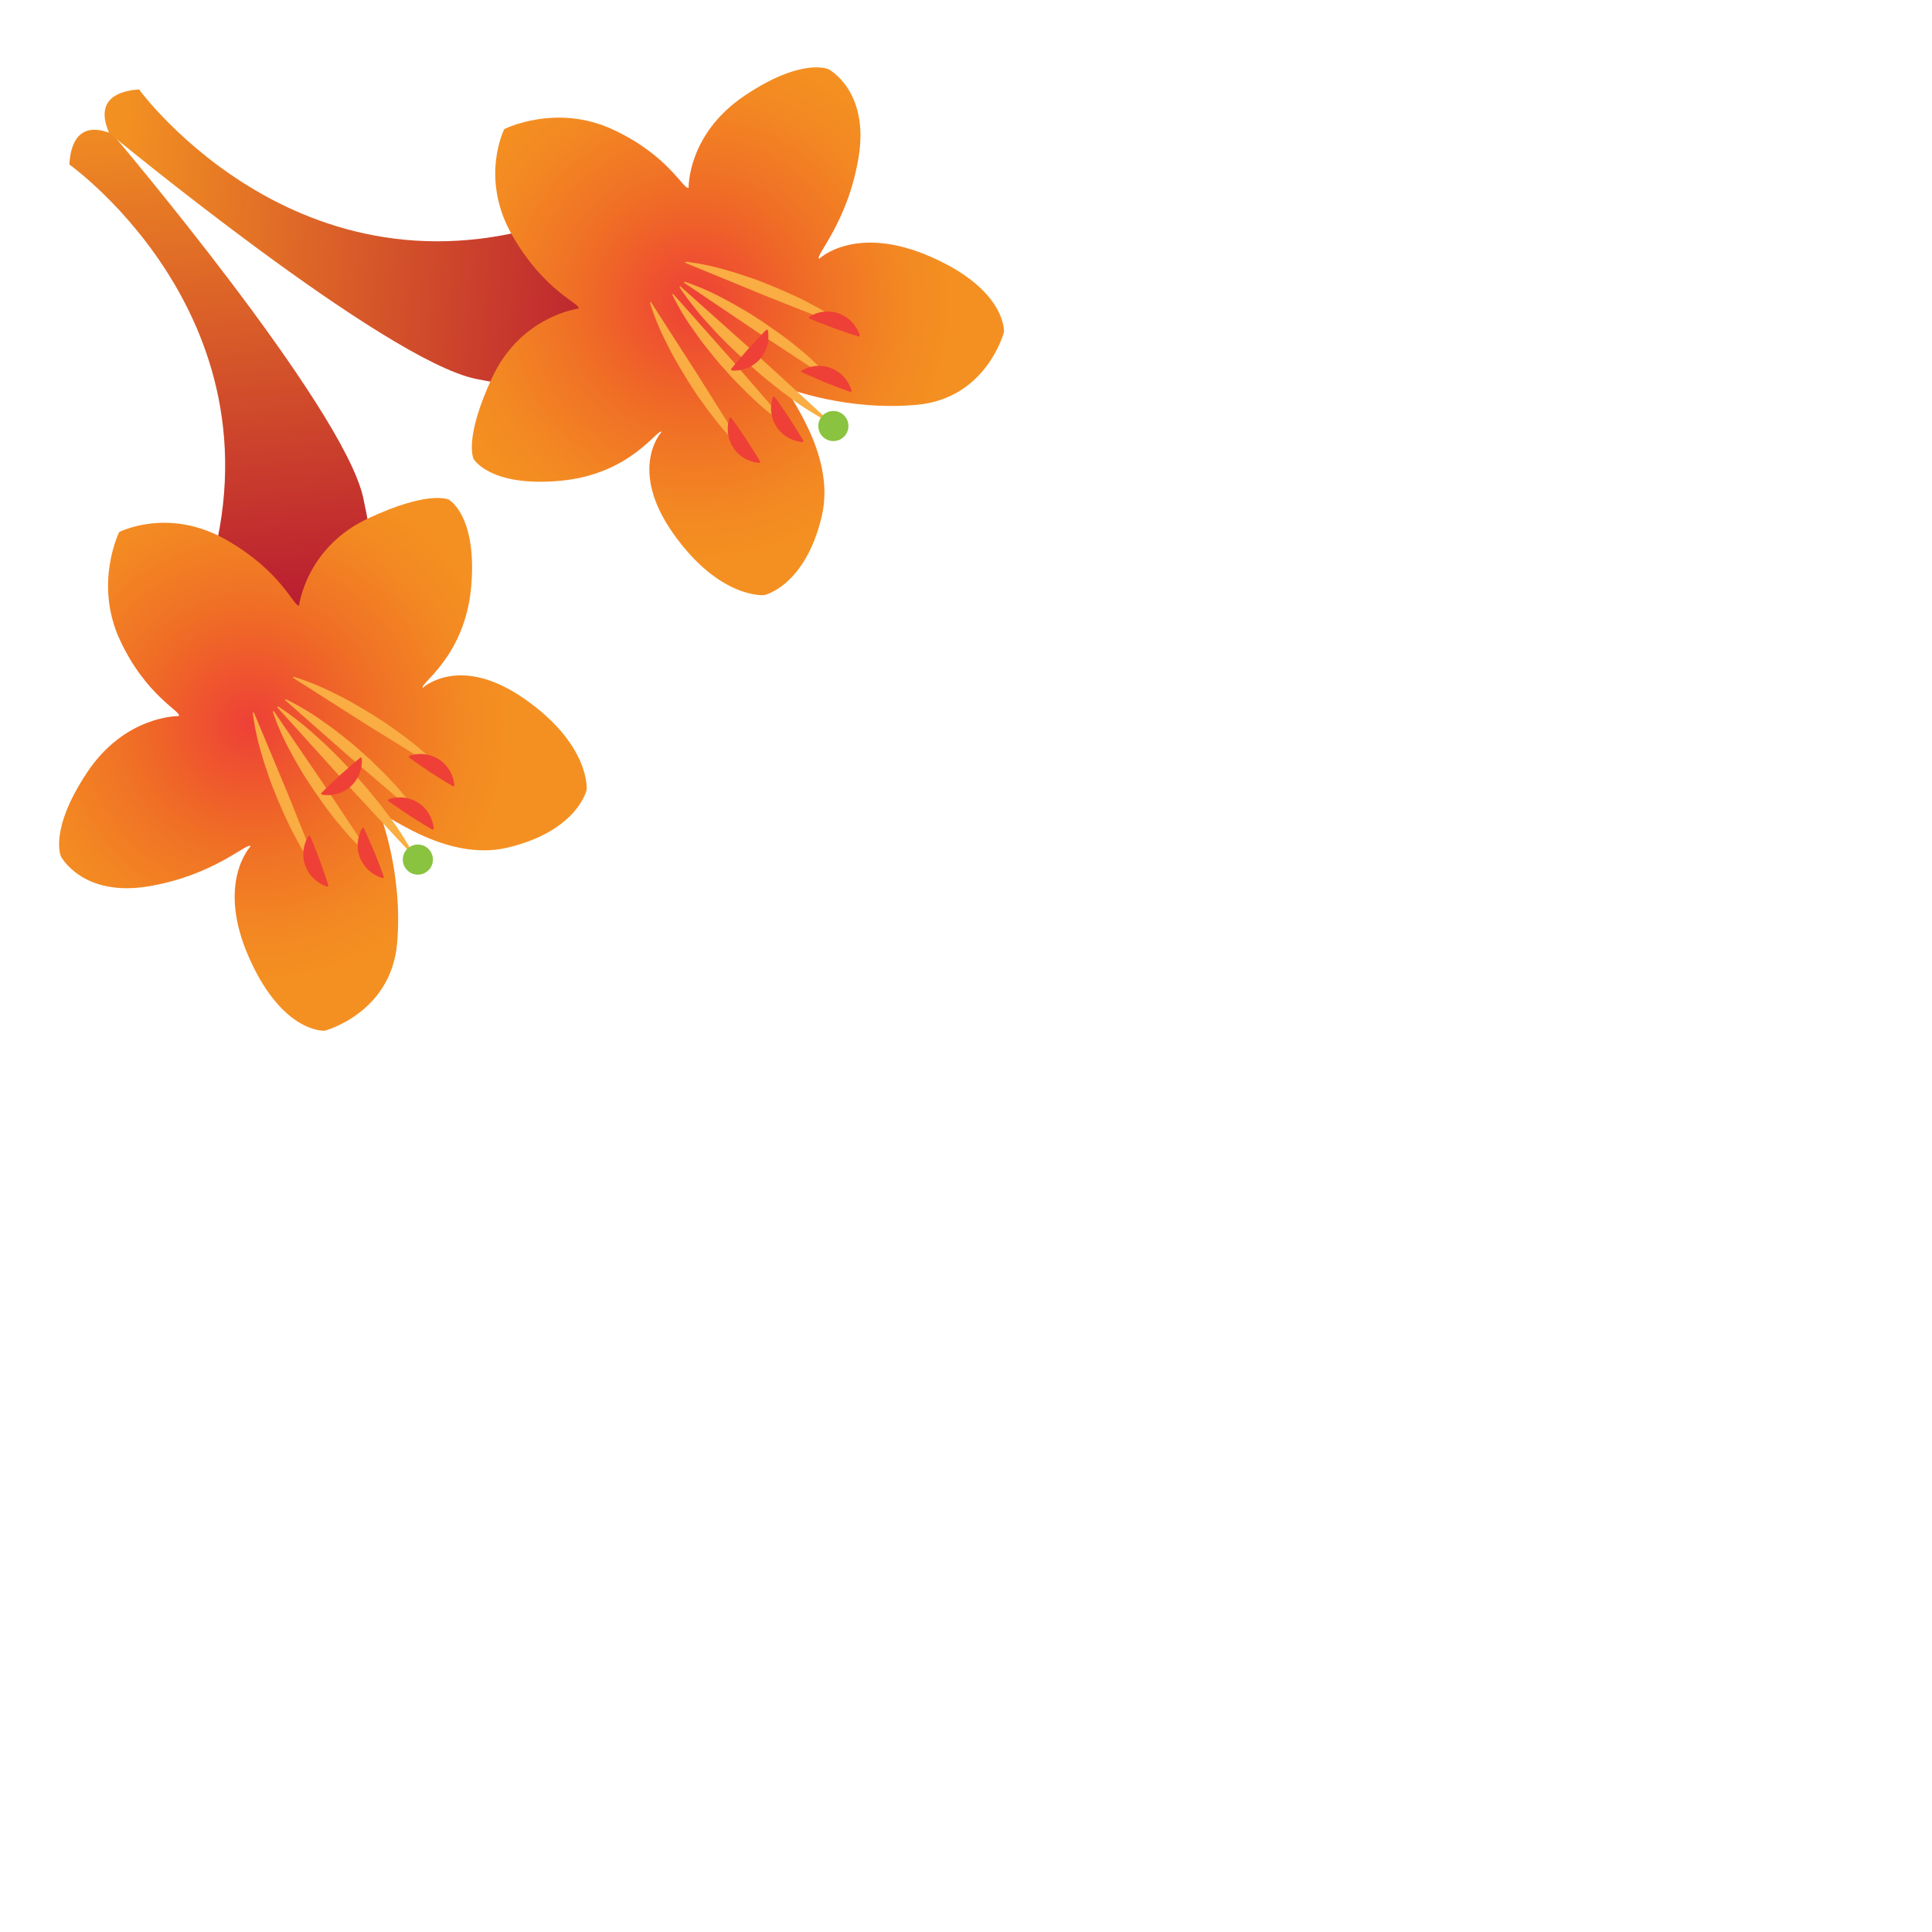 <svg xmlns="http://www.w3.org/2000/svg" xmlns:xlink="http://www.w3.org/1999/xlink" viewBox="0 0 1080 1080"><defs><style>.cls-1{fill:url(#linear-gradient);}.cls-2{fill:url(#linear-gradient-2);}.cls-3{fill:url(#radial-gradient);}.cls-4{fill:url(#linear-gradient-3);}.cls-5{fill:#f9ad42;}.cls-6{fill:url(#linear-gradient-4);}.cls-7{fill:#ee4037;}.cls-8{fill:url(#linear-gradient-5);}.cls-9{fill:url(#linear-gradient-6);}.cls-10{fill:url(#linear-gradient-7);}.cls-11{fill:url(#linear-gradient-8);}.cls-12{fill:url(#linear-gradient-9);}.cls-13{fill:url(#linear-gradient-10);}.cls-14{fill:url(#linear-gradient-11);}.cls-15{fill:#8ac340;}.cls-16{fill:url(#linear-gradient-12);}.cls-17{fill:url(#radial-gradient-2);}.cls-18{fill:url(#linear-gradient-13);}.cls-19{fill:url(#linear-gradient-14);}.cls-20{fill:url(#linear-gradient-15);}.cls-21{fill:url(#linear-gradient-16);}.cls-22{fill:url(#linear-gradient-17);}.cls-23{fill:url(#linear-gradient-18);}.cls-24{fill:url(#linear-gradient-19);}.cls-25{fill:url(#linear-gradient-20);}.cls-26{fill:url(#linear-gradient-21);}.cls-27{fill:url(#linear-gradient-22);}</style><linearGradient id="linear-gradient" x1="1816.84" y1="5339.72" x2="2069.52" y2="5339.72" gradientTransform="matrix(-0.08, 1.14, -1.14, 0.11, 6378.33, -2608.34)" gradientUnits="userSpaceOnUse"><stop offset="0" stop-color="#f29022"/><stop offset="0.99" stop-color="#bb2030"/></linearGradient><linearGradient id="linear-gradient-2" x1="-2166.35" y1="1338.65" x2="-1913.67" y2="1338.65" gradientTransform="matrix(1.14, -0.1, 0.1, -1.14, 2398.32, 1470.93)" xlink:href="#linear-gradient"/><radialGradient id="radial-gradient" cx="-4199.43" cy="2518.98" r="146.14" gradientTransform="matrix(0.74, -0.68, -0.68, -0.74, 4960.64, -586.69)" gradientUnits="userSpaceOnUse"><stop offset="0" stop-color="#ee4037"/><stop offset="0.38" stop-color="#ef6727"/><stop offset="0.49" stop-color="#f07126"/><stop offset="0.8" stop-color="#f38822"/><stop offset="1" stop-color="#f49021"/></radialGradient><linearGradient id="linear-gradient-3" x1="-4721.28" y1="77.8" x2="-4709.1" y2="77.8" gradientTransform="matrix(0.97, -0.26, -0.26, -0.97, 4732.39, -711.25)" gradientUnits="userSpaceOnUse"><stop offset="0" stop-color="#36b04a"/><stop offset="1" stop-color="#019147"/></linearGradient><linearGradient id="linear-gradient-4" x1="-4771.56" y1="409.72" x2="-4759.38" y2="409.72" gradientTransform="matrix(0.94, -0.31, 0.01, -0.33, 4671.04, -855)" xlink:href="#linear-gradient-3"/><linearGradient id="linear-gradient-5" x1="-4710.35" y1="77.8" x2="-4678.79" y2="77.8" xlink:href="#linear-gradient-3"/><linearGradient id="linear-gradient-6" x1="-4702.16" y1="88.06" x2="-4647.48" y2="88.06" xlink:href="#linear-gradient-3"/><linearGradient id="linear-gradient-7" x1="-4492.57" y1="-767.36" x2="-4437.89" y2="-767.36" gradientTransform="matrix(1.04, -0.09, -0.23, -1.08, 4678.22, -782.26)" xlink:href="#linear-gradient-3"/><linearGradient id="linear-gradient-8" x1="-4694.57" y1="103.64" x2="-4628.1" y2="103.64" xlink:href="#linear-gradient-3"/><linearGradient id="linear-gradient-9" x1="-4802.13" y1="981.45" x2="-4789.95" y2="981.45" gradientTransform="matrix(0.93, -0.34, 0, -0.33, 4682.26, -833.66)" xlink:href="#linear-gradient-3"/><linearGradient id="linear-gradient-10" x1="6191.54" y1="-10042.08" x2="6203.72" y2="-10042.08" gradientTransform="matrix(-0.57, 0.81, 0.19, 0.27, 5663.59, -1860.51)" xlink:href="#linear-gradient-3"/><linearGradient id="linear-gradient-11" x1="6175.71" y1="-9993.66" x2="6187.89" y2="-9993.66" gradientTransform="matrix(-0.58, 0.81, 0.19, 0.27, 5668.35, -1858.27)" xlink:href="#linear-gradient-3"/><linearGradient id="linear-gradient-12" x1="847.54" y1="16535.68" x2="859.72" y2="16535.68" gradientTransform="matrix(-0.64, -0.76, -0.31, 0.11, 5854.34, -782.71)" xlink:href="#linear-gradient-3"/><radialGradient id="radial-gradient-2" cx="2123.92" cy="2837.04" r="146.14" gradientTransform="translate(3915.98 509.92) rotate(132.33)" xlink:href="#radial-gradient"/><linearGradient id="linear-gradient-13" x1="740.68" y1="3279.82" x2="752.86" y2="3279.82" gradientTransform="matrix(-0.26, 0.97, -0.97, -0.26, 3790.25, 282.3)" xlink:href="#linear-gradient-3"/><linearGradient id="linear-gradient-14" x1="-177.18" y1="9820.48" x2="-165" y2="9820.48" gradientTransform="matrix(-0.3, 0.95, -0.33, 0.01, 3646.19, 221.69)" xlink:href="#linear-gradient-3"/><linearGradient id="linear-gradient-15" x1="751.61" y1="3279.82" x2="783.17" y2="3279.82" gradientTransform="matrix(-0.26, 0.97, -0.97, -0.26, 3790.25, 282.3)" xlink:href="#linear-gradient-3"/><linearGradient id="linear-gradient-16" x1="759.8" y1="3290.08" x2="814.48" y2="3290.08" gradientTransform="matrix(-0.26, 0.97, -0.97, -0.26, 3790.25, 282.3)" xlink:href="#linear-gradient-3"/><linearGradient id="linear-gradient-17" x1="586.64" y1="3008.94" x2="641.32" y2="3008.94" gradientTransform="matrix(-0.08, 1.04, -1.08, -0.22, 3718.96, 228.5)" xlink:href="#linear-gradient-3"/><linearGradient id="linear-gradient-18" x1="767.39" y1="3305.67" x2="833.86" y2="3305.67" gradientTransform="matrix(-0.26, 0.97, -0.97, -0.26, 3790.25, 282.3)" xlink:href="#linear-gradient-3"/><linearGradient id="linear-gradient-19" x1="-40.72" y1="9769.42" x2="-28.54" y2="9769.42" gradientTransform="matrix(-0.34, 0.93, -0.33, 0, 3667.59, 232.8)" xlink:href="#linear-gradient-3"/><linearGradient id="linear-gradient-20" x1="-476.35" y1="-6726.79" x2="-464.17" y2="-6726.79" gradientTransform="matrix(0.81, -0.58, 0.27, 0.19, 2645.77, 1219.37)" xlink:href="#linear-gradient-3"/><linearGradient id="linear-gradient-21" x1="-485.91" y1="-6777.89" x2="-473.73" y2="-6777.89" gradientTransform="matrix(0.81, -0.58, 0.27, 0.19, 2648.03, 1224.12)" xlink:href="#linear-gradient-3"/><linearGradient id="linear-gradient-22" x1="3767.39" y1="-3828.71" x2="3779.57" y2="-3828.71" gradientTransform="matrix(-0.76, -0.63, 0.11, -0.31, 3724.53, 1404.6)" xlink:href="#linear-gradient-3"/></defs><g id="_1" data-name="1"><path class="cls-1" d="M111.63,336l96.66,8.39s5-19.15-5.24-66.12C191.88,227,63,75,62.89,74.93c-15.51-6.51-23.21.7-24.12,17C38.77,92,168,183.57,111.63,336Z"/><path class="cls-2" d="M322.67,119.65l9.66,96.54s-19.09,5.25-66.19-4.37C214.72,201.33,61,74.39,61,74.34c-6.71-15.43.4-23.22,16.73-24.35C77.69,50,171,178,322.67,119.65Z"/><path class="cls-3" d="M66.65,297.41s-14.3,28.71.39,60.34,34.85,40.13,32.89,42.54c0,0-30-.58-51.39,31.73s-14.43,46.82-14.43,46.82,12,22.82,49,16.61,55.28-25,57-22.38c0,0-19.56,20.37-.76,62.55s42.14,40.56,42.14,40.56,37.09-9.7,40.5-48.9-9.52-72.13-9.52-72.13c1-2.93,35.7,27.31,71.59,18.61,39.08-9.47,43.9-32.37,43.9-32.37s2.18-25-34.91-50.82c-36.19-25.18-56.63-6.13-56.63-6.13-2.46-1.9,23.63-17.07,27-56.71s-12.49-48.41-12.49-48.41-10.85-5.66-45.34,10.57-38.39,48.5-38.39,48.5c-2.57,1.76-9.23-18.87-41.27-36.92S66.65,297.41,66.65,297.41Z"/><line class="cls-4" x1="141.59" y1="398.29" x2="178.69" y2="488.87"/><path class="cls-5" d="M141.29,398.41a140.32,140.32,0,0,0,5.29,24.28c1.07,4,2.52,7.78,3.78,11.67s2.91,7.63,4.37,11.44c1.64,3.73,3.21,7.5,4.92,11.2s3.47,7.4,5.49,11a142,142,0,0,0,13.25,21l.6-.25-18.25-45.41L141.9,398.17Z"/><line class="cls-6" x1="172.81" y1="467.24" x2="183.26" y2="495.44"/><path class="cls-7" d="M172.41,467.39a19.63,19.63,0,0,0-2.82,9.06,18.5,18.5,0,0,0,1.13,7.6,18.94,18.94,0,0,0,4.11,6.5,20,20,0,0,0,8,5.05l.82-.31c-.72-2.4-1.49-4.79-2.35-7.15l-2.47-7.1-2.75-7c-.88-2.35-1.85-4.66-2.88-7Z"/><line class="cls-8" x1="152.72" y1="397.6" x2="207.37" y2="478.81"/><path class="cls-5" d="M152.45,397.78a140.28,140.28,0,0,0,10.09,22.71c1.85,3.67,4,7.11,6.06,10.66s4.39,6.88,6.59,10.32c2.37,3.32,4.66,6.7,7.09,10s4.89,6.54,7.59,9.64A142.4,142.4,0,0,0,207.1,479l.54-.36-27.06-40.79L153,397.42Z"/><line class="cls-9" x1="233.42" y1="455.2" x2="159.46" y2="391.09"/><path class="cls-5" d="M233.63,455A140.56,140.56,0,0,0,218,435.67c-2.75-3.06-5.77-5.8-8.65-8.71s-6-5.49-9-8.23-6.25-5.25-9.45-7.78-6.43-5-9.85-7.32a141.19,141.19,0,0,0-21.3-12.78l-.43.49L196,423.64l37.2,31.81Z"/><line class="cls-10" x1="230.88" y1="477.81" x2="155.23" y2="395.09"/><path class="cls-5" d="M231.13,477.57a171.16,171.16,0,0,0-15.5-23.79c-2.75-3.82-5.82-7.33-8.73-11s-6.15-7-9.23-10.55c-3.24-3.37-6.4-6.81-9.7-10.12s-6.63-6.6-10.18-9.68a173.56,173.56,0,0,0-22.3-17.57l-.52.47,37.57,41.59L230.62,478Z"/><line class="cls-11" x1="246.84" y1="430.6" x2="163.93" y2="378.57"/><path class="cls-5" d="M247,430.32a140.12,140.12,0,0,0-18.43-16.66c-3.18-2.6-6.59-4.85-9.88-7.28s-6.8-4.51-10.21-6.75c-3.51-2.08-7-4.23-10.52-6.25s-7.13-4-10.86-5.72a141.61,141.61,0,0,0-23-9.37l-.34.55L205,405.13l41.63,25.74Z"/><line class="cls-12" x1="202.84" y1="462.81" x2="214.24" y2="490.65"/><path class="cls-7" d="M202.44,463a19.7,19.7,0,0,0-2.51,9.15,18.64,18.64,0,0,0,1.39,7.56,19.06,19.06,0,0,0,4.33,6.35,19.8,19.8,0,0,0,8.19,4.77l.8-.32c-.8-2.39-1.65-4.75-2.58-7.07l-2.72-7-3-6.9q-1.46-3.47-3.12-6.85Z"/><line class="cls-13" x1="242.22" y1="463.5" x2="216.99" y2="447.13"/><path class="cls-7" d="M242.46,463.14a19.6,19.6,0,0,0-3.16-8.95,18.47,18.47,0,0,0-5.45-5.41,18.94,18.94,0,0,0-7.18-2.76,19.93,19.93,0,0,0-9.45.75l-.47.73c2,1.5,4.06,2.95,6.15,4.33l6.23,4.21,6.39,4c2.11,1.35,4.27,2.62,6.47,3.85Z"/><line class="cls-14" x1="253.76" y1="439.33" x2="228.6" y2="422.84"/><path class="cls-7" d="M254,439a19.77,19.77,0,0,0-3.12-9,18.61,18.61,0,0,0-5.42-5.44,19.12,19.12,0,0,0-7.16-2.79,19.89,19.89,0,0,0-9.46.71l-.47.72q3,2.28,6.13,4.37l6.21,4.24,6.36,4q3.17,2,6.45,3.88Z"/><circle class="cls-15" cx="233.59" cy="480.52" r="8.42"/><line class="cls-16" x1="181.5" y1="441.74" x2="203.78" y2="421.53"/><path class="cls-7" d="M180,444.21a19.76,19.76,0,0,0,9.46-.76,18.65,18.65,0,0,0,6.62-3.89,19,19,0,0,0,4.5-6.23,19.83,19.83,0,0,0,1.69-9.33l-.58-.64c-2,1.56-3.89,3.16-5.76,4.84l-5.67,4.94-5.47,5.16c-1.85,1.7-3.63,3.46-5.38,5.27Z"/><path class="cls-17" d="M281.9,72.16s28.64-14.45,60.34.08,40.3,34.65,42.71,32.67c0,0-.74-30,31.46-51.55S463.15,38.7,463.15,38.7,486,50.55,480,87.61s-24.7,55.4-22.08,57.08c0,0,20.27-19.66,62.54-1.08s40.78,41.93,40.78,41.93-9.51,37.14-48.69,40.75-72.18-9.15-72.18-9.15c-2.93,1.06,27.49,35.56,19,71.49-9.27,39.13-32.15,44.06-32.15,44.06s-25,2.32-51-34.64c-25.37-36.06-6.43-56.6-6.43-56.6-1.91-2.45-17,23.72-56.57,27.32s-48.48-12.24-48.48-12.24-5.71-10.82,10.34-45.4,48.31-38.63,48.31-38.63c1.74-2.58-18.92-9.13-37.14-41.09S281.9,72.16,281.9,72.16Z"/><line class="cls-18" x1="383.16" y1="146.59" x2="473.93" y2="183.21"/><path class="cls-5" d="M383.28,146.29a139.62,139.62,0,0,1,24.3,5.15c4,1.05,7.8,2.49,11.7,3.73s7.63,2.87,11.45,4.31c3.74,1.62,7.52,3.17,11.23,4.86s7.41,3.43,11,5.43a142.68,142.68,0,0,1,21.09,13.14l-.24.61-45.51-18L383,146.89Z"/><line class="cls-19" x1="452.26" y1="177.45" x2="480.52" y2="187.75"/><path class="cls-7" d="M452.41,177.05a19.73,19.73,0,0,1,9-2.87,18.68,18.68,0,0,1,14.12,5.17,19.8,19.8,0,0,1,5.09,8l-.29.81c-2.42-.7-4.81-1.46-7.17-2.3l-7.11-2.44-7-2.71q-3.52-1.32-7-2.85Z"/><line class="cls-20" x1="382.52" y1="157.72" x2="464.01" y2="211.95"/><path class="cls-5" d="M382.7,157.45a140.35,140.35,0,0,1,22.76,10c3.68,1.84,7.13,4,10.7,6s6.9,4.35,10.35,6.53c3.33,2.35,6.72,4.63,10,7s6.56,4.86,9.68,7.54a142.22,142.22,0,0,1,18,17.13l-.36.55-40.92-26.85L382.34,158Z"/><line class="cls-21" x1="440.54" y1="238.12" x2="376.05" y2="164.48"/><path class="cls-5" d="M440.3,238.33a140.09,140.09,0,0,1-19.37-15.56c-3.07-2.73-5.84-5.74-8.75-8.6s-5.53-6-8.28-9-5.28-6.21-7.84-9.4-5.06-6.41-7.36-9.81a141.13,141.13,0,0,1-12.89-21.24l.48-.43,32.49,36.6,32,37Z"/><line class="cls-22" x1="463.13" y1="235.46" x2="380.03" y2="160.24"/><path class="cls-5" d="M462.9,235.72A169.89,169.89,0,0,1,439,220.33c-3.84-2.72-7.37-5.78-11-8.67s-7.07-6.11-10.6-9.17c-3.38-3.22-6.83-6.37-10.17-9.65s-6.63-6.59-9.72-10.13A172.77,172.77,0,0,1,379.8,160.5l.46-.52,41.79,37.35,41.31,37.87Z"/><line class="cls-23" x1="416" y1="251.66" x2="363.55" y2="169.02"/><path class="cls-5" d="M415.73,251.84A141,141,0,0,1,399,233.49c-2.62-3.17-4.88-6.56-7.33-9.84s-4.54-6.78-6.8-10.17c-2.1-3.5-4.27-7-6.3-10.5s-4-7.1-5.78-10.82a142.37,142.37,0,0,1-9.49-23l.55-.35L390.32,210l26,41.49Z"/><line class="cls-24" x1="447.99" y1="207.5" x2="475.89" y2="218.76"/><path class="cls-7" d="M448.16,207.1a19.76,19.76,0,0,1,9.14-2.56,18.63,18.63,0,0,1,7.56,1.36,18.9,18.9,0,0,1,6.38,4.29,19.92,19.92,0,0,1,4.81,8.16l-.32.81c-2.39-.78-4.76-1.63-7.09-2.55l-7-2.68-6.92-3q-3.48-1.42-6.87-3.08Z"/><line class="cls-25" x1="448.88" y1="246.88" x2="432.39" y2="221.73"/><path class="cls-7" d="M448.52,247.12a19.77,19.77,0,0,1-9-3.11,18.76,18.76,0,0,1-5.44-5.43,19,19,0,0,1-2.79-7.16A20,20,0,0,1,432,222l.73-.48c1.51,2,3,4,4.36,6.13l4.25,6.21,4,6.37c1.36,2.1,2.65,4.25,3.89,6.44Z"/><line class="cls-26" x1="424.77" y1="258.54" x2="408.15" y2="233.47"/><path class="cls-7" d="M424.41,258.78a19.82,19.82,0,0,1-9-3.07,18.54,18.54,0,0,1-5.47-5.4,19,19,0,0,1-2.83-7.14,19.93,19.93,0,0,1,.66-9.46l.72-.48c1.53,2,3,4,4.4,6.11l4.27,6.19,4,6.34c1.37,2.1,2.67,4.25,3.91,6.43Z"/><circle class="cls-15" cx="465.86" cy="238.15" r="8.42"/><line class="cls-27" x1="426.81" y1="186.27" x2="406.71" y2="208.65"/><path class="cls-7" d="M429.27,184.74a19.74,19.74,0,0,1-.71,9.47,18.47,18.47,0,0,1-3.86,6.64,19.12,19.12,0,0,1-6.2,4.54,19.88,19.88,0,0,1-9.32,1.73l-.65-.58c1.55-2,3.15-3.91,4.81-5.78l4.92-5.7,5.13-5.49q2.53-2.79,5.24-5.41Z"/></g></svg>